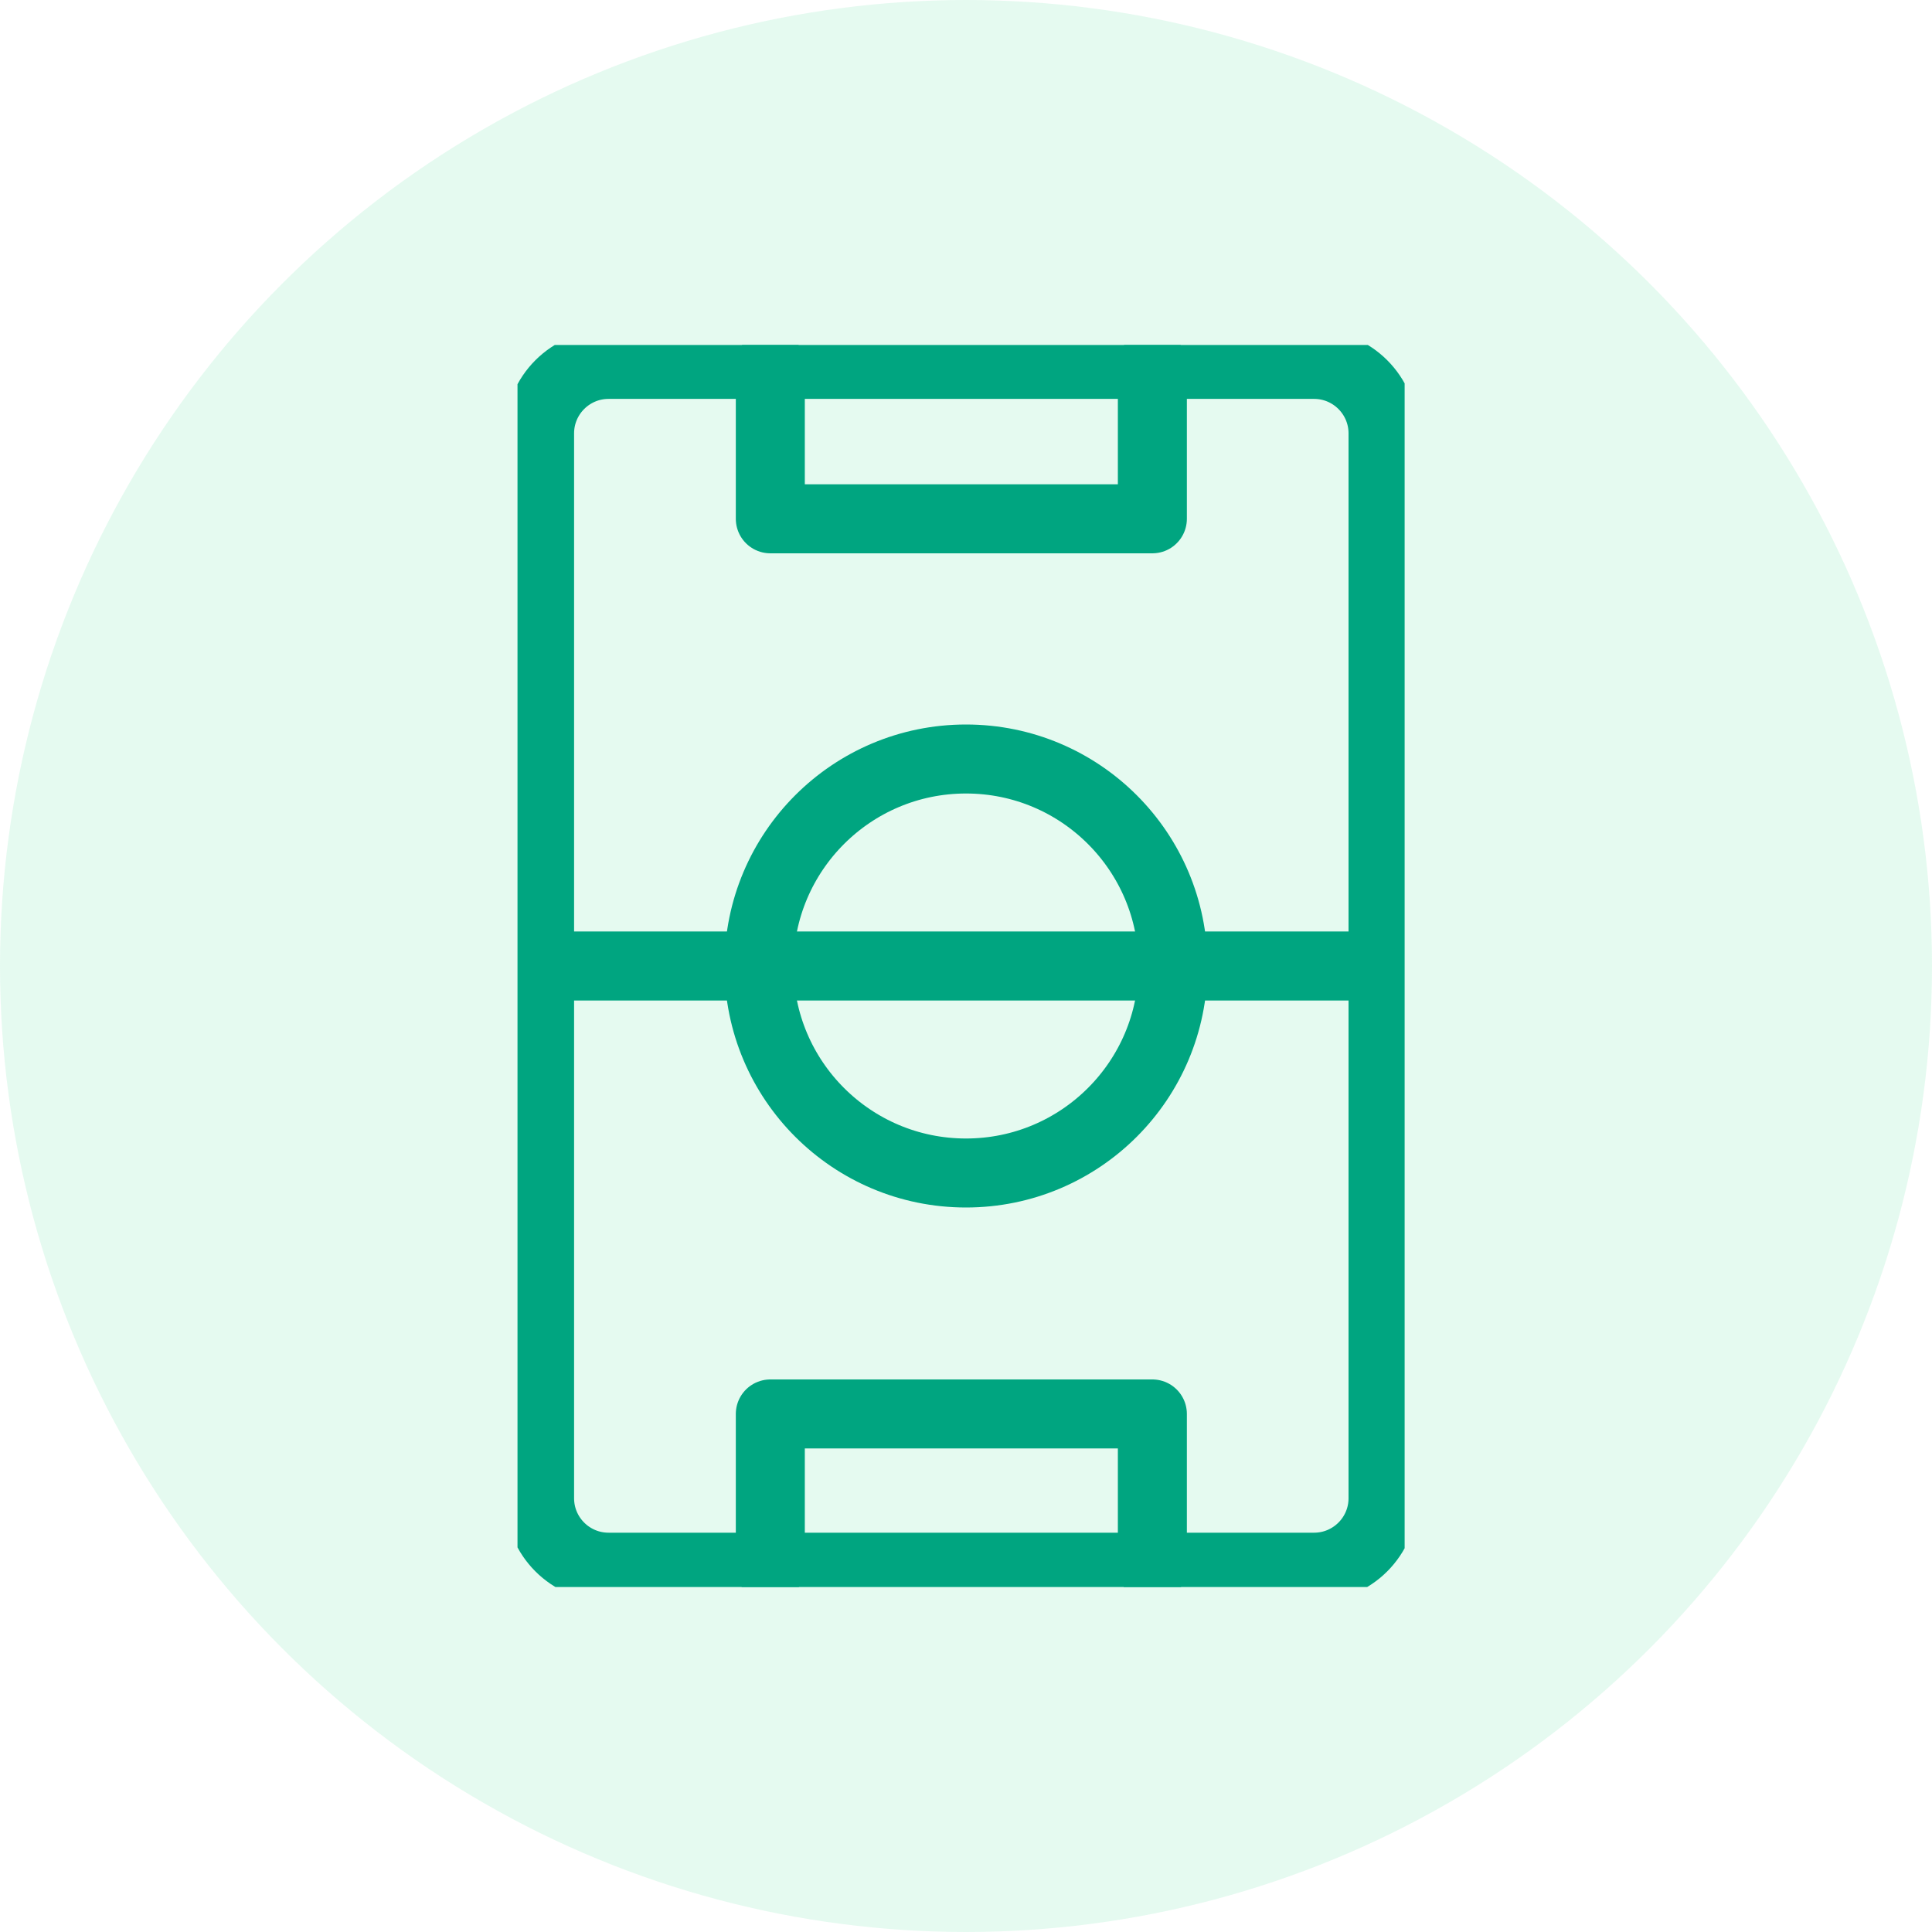 <svg width="28" height="28" viewBox="0 0 28 28" fill="none" xmlns="http://www.w3.org/2000/svg">
<circle cx="14" cy="14" r="14" fill="#80E8B6" fill-opacity="0.2"/>
<g clip-path="url(#clip0_1796_7792)">
<path d="M14 17C12.343 17 11 15.657 11 14C11 12.343 12.343 11 14 11C15.657 11 17 12.343 17 14C17 15.657 15.657 17 14 17Z" stroke="#00A580" stroke-linecap="round" stroke-linejoin="round"/>
<path d="M19.044 5.281H8.82C8.268 5.281 7.82 5.729 7.82 6.281V21.713C7.82 22.266 8.268 22.713 8.82 22.713H19.044C19.596 22.713 20.044 22.266 20.044 21.713V6.281C20.044 5.729 19.596 5.281 19.044 5.281Z" stroke="#00A580" stroke-linecap="round" stroke-linejoin="round"/>
<path d="M19.787 14H8.07" stroke="#00A580" stroke-linecap="round" stroke-linejoin="round"/>
<path d="M16.701 5.289V7.519H11.164V5.289" stroke="#00A580" stroke-linecap="round" stroke-linejoin="round"/>
<path d="M16.701 22.719V20.492H11.164V22.719" stroke="#00A580" stroke-linecap="round" stroke-linejoin="round"/>
</g>
<defs>
<clipPath id="clip0_1796_7792">
<rect width="12.857" height="18" fill="white" transform="translate(7.5 5)"/>
</clipPath>
</defs>
</svg>
